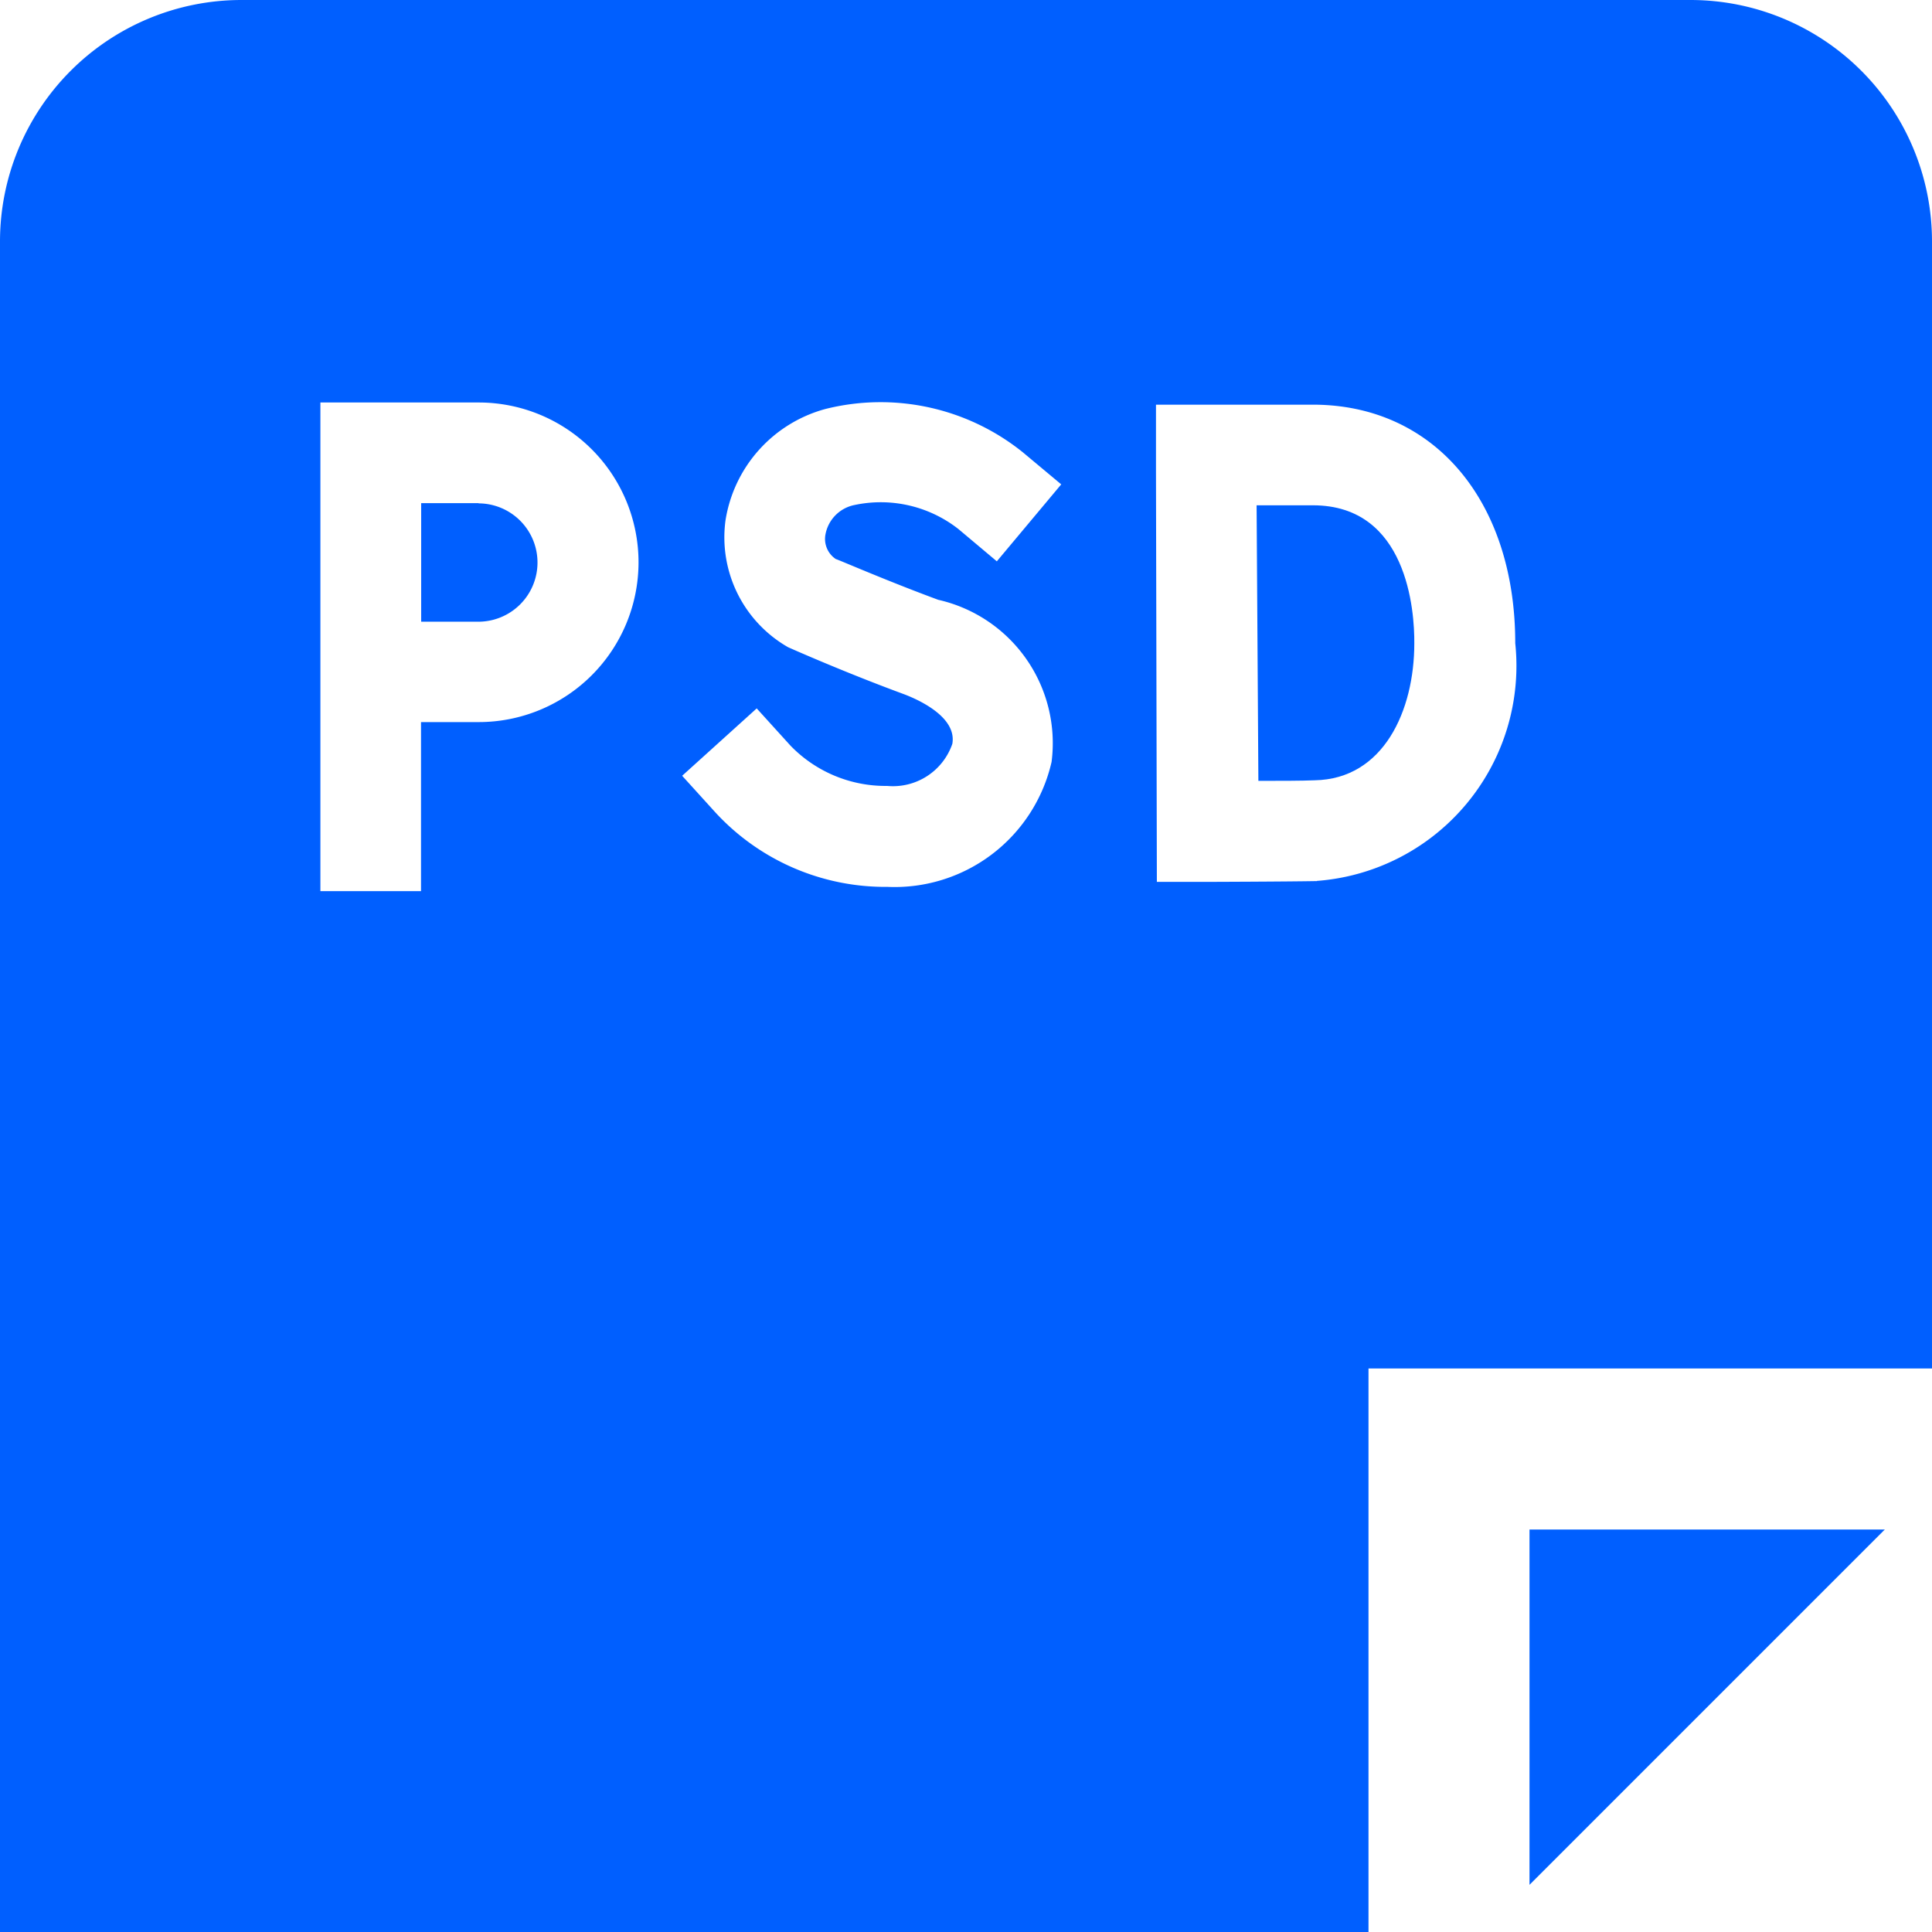 <svg id="Layer_1" data-name="Layer 1" xmlns="http://www.w3.org/2000/svg" viewBox="0 0 24 24"><defs><style>.cls-1{fill:#005fff;}</style></defs><title>53 psd file</title><polygon class="cls-1"  points="19 23.414 23.414 19 19 19 19 23.414"/><path class="cls-1"  d="M16.31,6.277h-.7L15.632,9.7c.262,0,.54,0,.7-.007.855-.015,1.237-.866,1.237-1.7C17.573,7.588,17.482,6.277,16.31,6.277Z"/><path class="cls-1"  d="M21,0H3A3,3,0,0,0,0,3V24H17V17h7V3A3,3,0,0,0,21,0ZM5.947,8.97l-.717,0v2.1H3.98V5H5.947a1.985,1.985,0,1,1,0,3.97Zm4.436-2.025c.015,0,.614.263,1.272.506a1.826,1.826,0,0,1,1.408,2.014,2,2,0,0,1-2.04,1.552A2.867,2.867,0,0,1,8.894,10.1l-.42-.463L9.4,8.8l.42.463a1.642,1.642,0,0,0,1.2.5.78.78,0,0,0,.81-.522c.062-.344-.451-.562-.61-.621-.752-.277-1.43-.58-1.43-.58a1.572,1.572,0,0,1-.777-1.579,1.709,1.709,0,0,1,1.239-1.38,2.819,2.819,0,0,1,2.452.536l.479.4-.8.956-.476-.4a1.564,1.564,0,0,0-1.29-.3.457.457,0,0,0-.362.362A.3.3,0,0,0,10.383,6.945Zm5.976,4c-.379.007-1.363.01-1.363.01l-.625,0L14.36,5.868l0-.833h0V5.027H16.31c1.5,0,2.513,1.191,2.513,2.963A2.68,2.68,0,0,1,16.359,10.943Z"/><path class="cls-1"  d="M5.947,6.25H5.232l0,1.473.71,0a.735.735,0,1,0,0-1.47Z"/></svg>